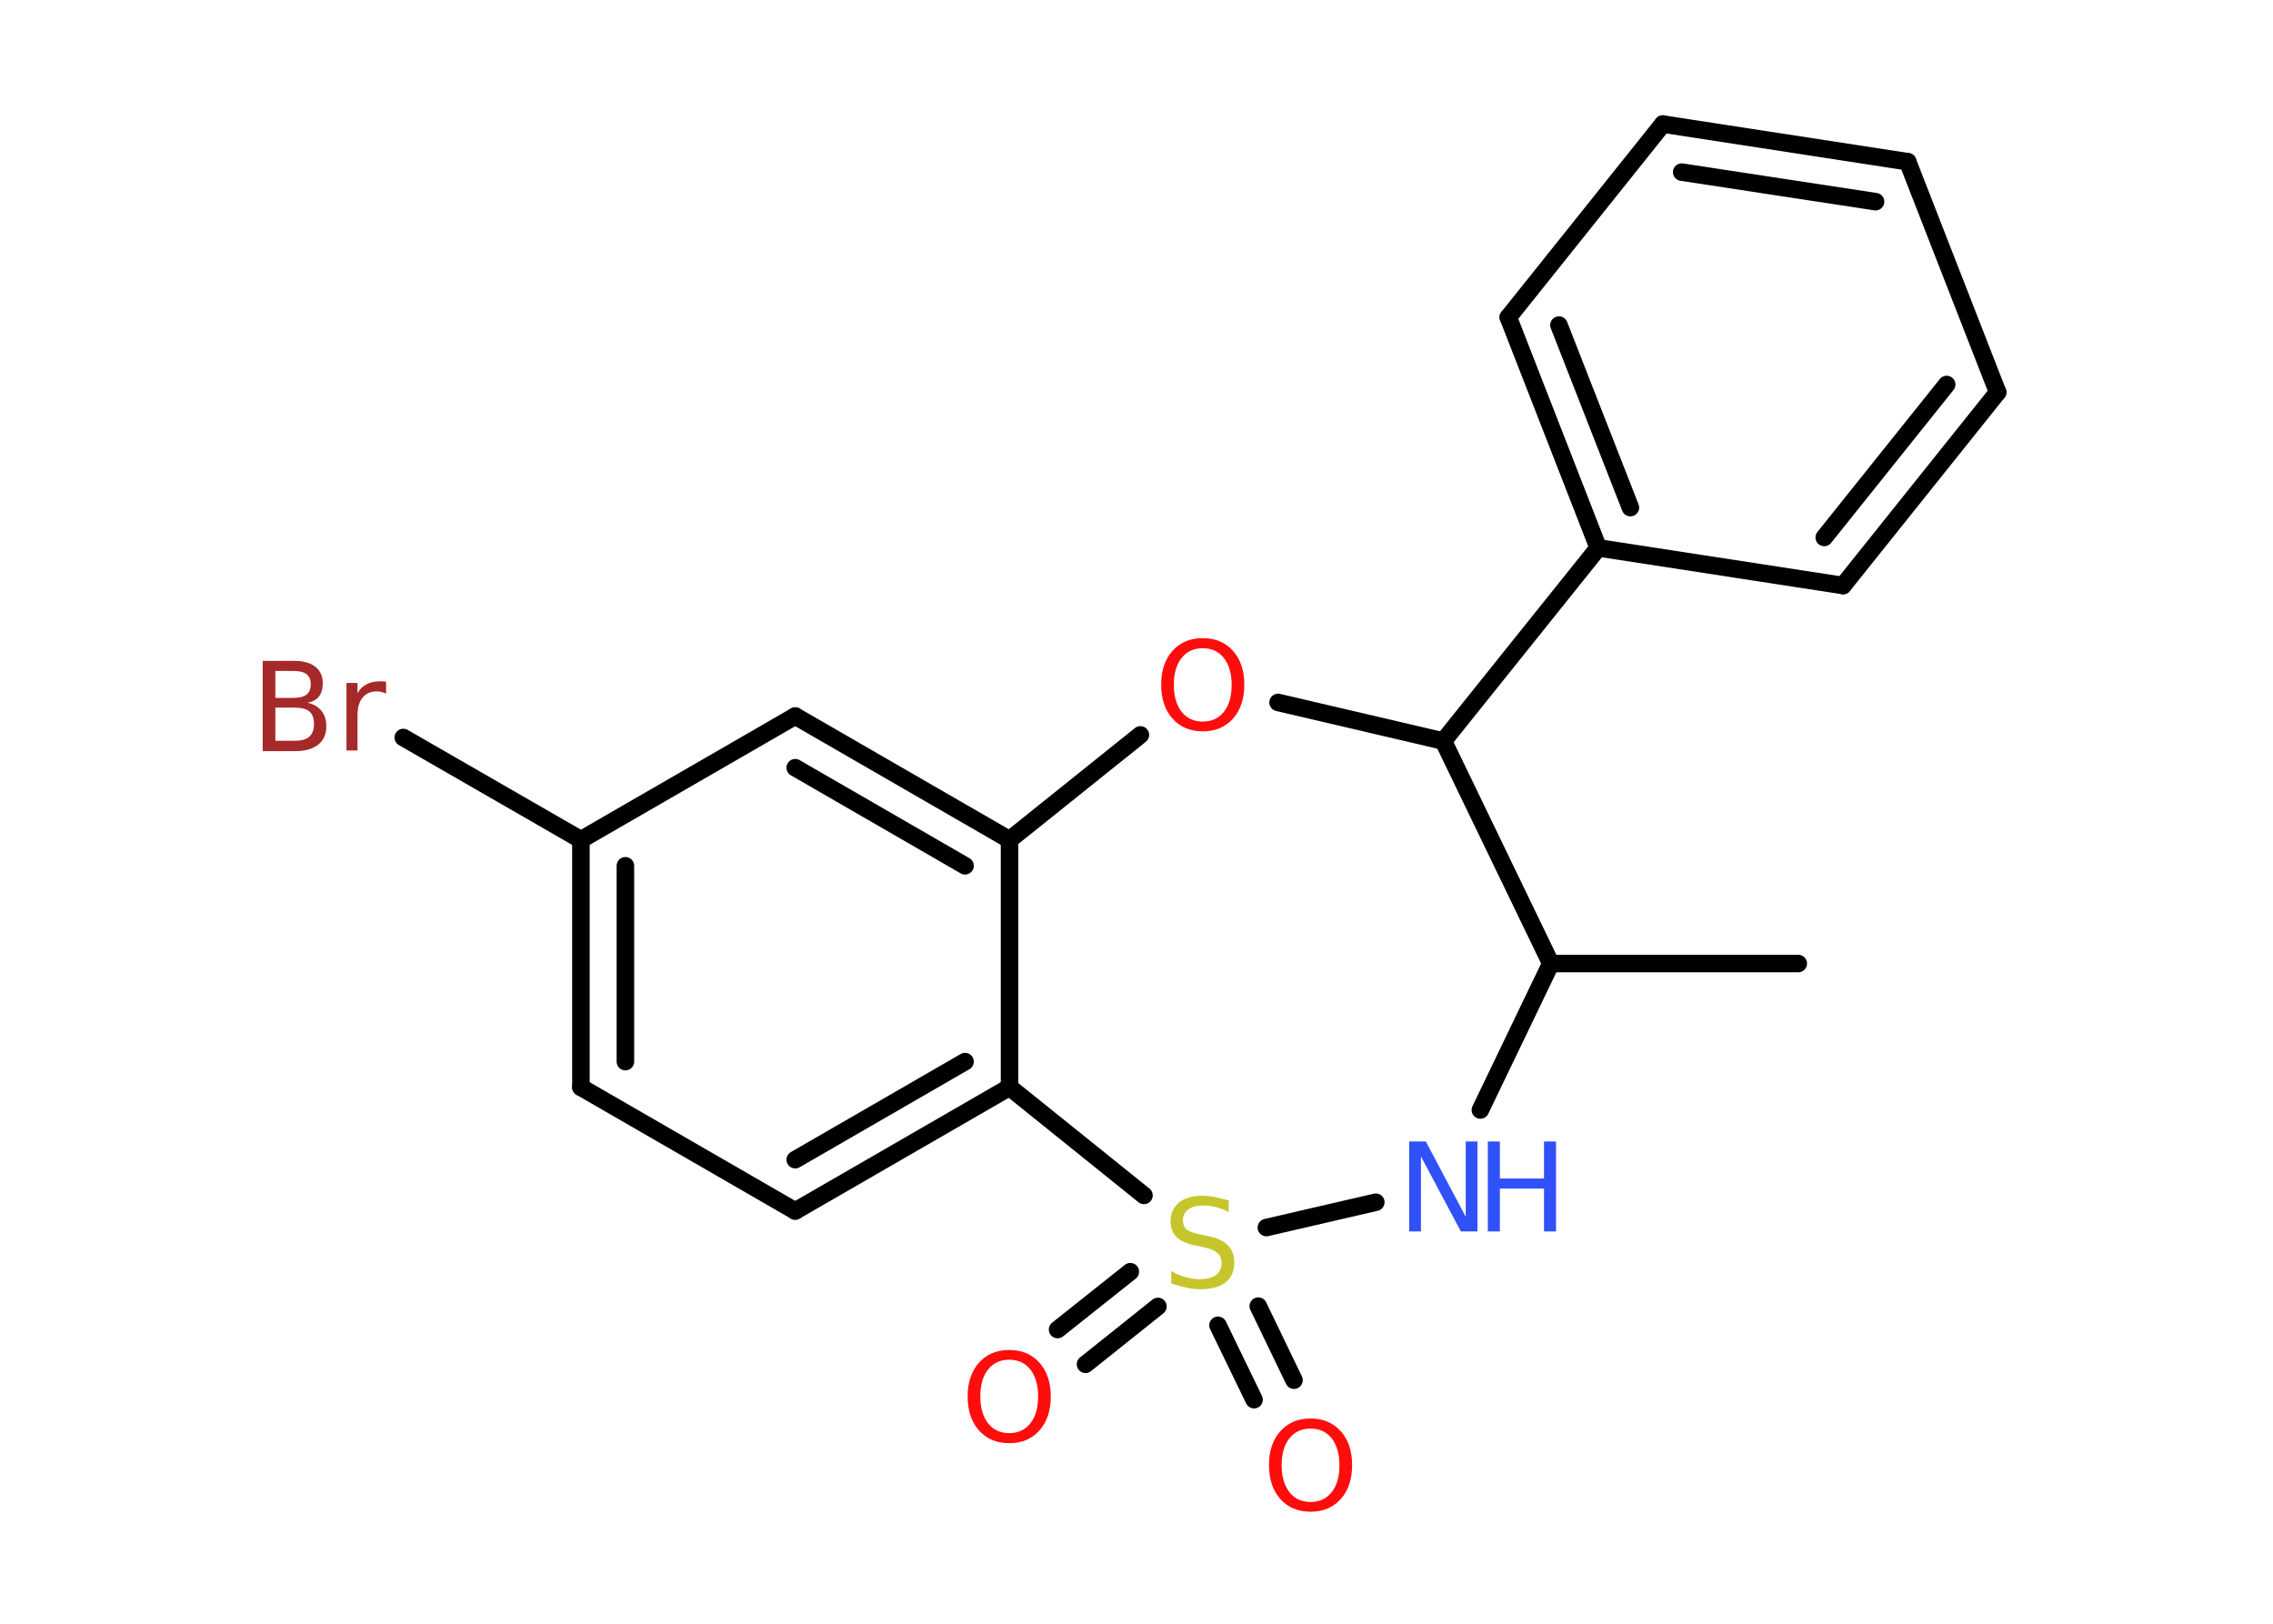 <?xml version='1.0' encoding='UTF-8'?>
<!DOCTYPE svg PUBLIC "-//W3C//DTD SVG 1.1//EN" "http://www.w3.org/Graphics/SVG/1.1/DTD/svg11.dtd">
<svg version='1.2' xmlns='http://www.w3.org/2000/svg' xmlns:xlink='http://www.w3.org/1999/xlink' width='70.0mm' height='50.0mm' viewBox='0 0 70.0 50.0'>
  <desc>Generated by the Chemistry Development Kit (http://github.com/cdk)</desc>
  <g stroke-linecap='round' stroke-linejoin='round' stroke='#000000' stroke-width='.54' fill='#FF0D0D'>
    <rect x='.0' y='.0' width='70.0' height='50.0' fill='#FFFFFF' stroke='none'/>
    <g id='mol1' class='mol'>
      <line id='mol1bnd1' class='bond' x1='55.38' y1='29.67' x2='47.76' y2='29.67'/>
      <line id='mol1bnd2' class='bond' x1='47.76' y1='29.67' x2='45.59' y2='34.18'/>
      <line id='mol1bnd3' class='bond' x1='42.37' y1='37.02' x2='39.0' y2='37.8'/>
      <g id='mol1bnd4' class='bond'>
        <line x1='35.66' y1='40.23' x2='33.43' y2='42.01'/>
        <line x1='34.81' y1='39.16' x2='32.57' y2='40.94'/>
      </g>
      <g id='mol1bnd5' class='bond'>
        <line x1='38.75' y1='40.22' x2='39.85' y2='42.5'/>
        <line x1='37.51' y1='40.81' x2='38.62' y2='43.1'/>
      </g>
      <line id='mol1bnd6' class='bond' x1='35.23' y1='36.81' x2='31.09' y2='33.48'/>
      <g id='mol1bnd7' class='bond'>
        <line x1='24.49' y1='37.29' x2='31.09' y2='33.48'/>
        <line x1='24.49' y1='35.71' x2='29.72' y2='32.69'/>
      </g>
      <line id='mol1bnd8' class='bond' x1='24.49' y1='37.29' x2='17.89' y2='33.48'/>
      <g id='mol1bnd9' class='bond'>
        <line x1='17.89' y1='25.86' x2='17.89' y2='33.48'/>
        <line x1='19.26' y1='26.66' x2='19.26' y2='32.69'/>
      </g>
      <line id='mol1bnd10' class='bond' x1='17.89' y1='25.86' x2='12.42' y2='22.71'/>
      <line id='mol1bnd11' class='bond' x1='17.89' y1='25.86' x2='24.49' y2='22.05'/>
      <g id='mol1bnd12' class='bond'>
        <line x1='31.09' y1='25.86' x2='24.49' y2='22.05'/>
        <line x1='29.72' y1='26.66' x2='24.49' y2='23.64'/>
      </g>
      <line id='mol1bnd13' class='bond' x1='31.09' y1='33.48' x2='31.09' y2='25.86'/>
      <line id='mol1bnd14' class='bond' x1='31.09' y1='25.86' x2='35.12' y2='22.63'/>
      <line id='mol1bnd15' class='bond' x1='39.36' y1='21.63' x2='44.45' y2='22.82'/>
      <line id='mol1bnd16' class='bond' x1='47.76' y1='29.67' x2='44.45' y2='22.82'/>
      <line id='mol1bnd17' class='bond' x1='44.45' y1='22.82' x2='49.22' y2='16.87'/>
      <g id='mol1bnd18' class='bond'>
        <line x1='46.45' y1='9.77' x2='49.22' y2='16.87'/>
        <line x1='48.01' y1='10.01' x2='50.21' y2='15.63'/>
      </g>
      <line id='mol1bnd19' class='bond' x1='46.45' y1='9.77' x2='51.21' y2='3.82'/>
      <g id='mol1bnd20' class='bond'>
        <line x1='58.75' y1='4.98' x2='51.21' y2='3.82'/>
        <line x1='57.76' y1='6.21' x2='51.79' y2='5.3'/>
      </g>
      <line id='mol1bnd21' class='bond' x1='58.75' y1='4.98' x2='61.52' y2='12.08'/>
      <g id='mol1bnd22' class='bond'>
        <line x1='56.76' y1='18.03' x2='61.52' y2='12.08'/>
        <line x1='56.18' y1='16.55' x2='59.95' y2='11.84'/>
      </g>
      <line id='mol1bnd23' class='bond' x1='49.22' y1='16.87' x2='56.76' y2='18.03'/>
      <g id='mol1atm3' class='atom'>
        <path d='M43.41 35.15h.5l1.23 2.32v-2.32h.36v2.77h-.51l-1.23 -2.31v2.31h-.36v-2.77z' stroke='none' fill='#3050F8'/>
        <path d='M45.82 35.15h.37v1.14h1.36v-1.14h.37v2.77h-.37v-1.32h-1.36v1.32h-.37v-2.77z' stroke='none' fill='#3050F8'/>
      </g>
      <path id='mol1atm4' class='atom' d='M37.84 36.96v.36q-.21 -.1 -.4 -.15q-.19 -.05 -.37 -.05q-.31 .0 -.47 .12q-.17 .12 -.17 .34q.0 .18 .11 .28q.11 .09 .42 .15l.23 .05q.42 .08 .62 .28q.2 .2 .2 .54q.0 .4 -.27 .61q-.27 .21 -.79 .21q-.2 .0 -.42 -.05q-.22 -.05 -.46 -.13v-.38q.23 .13 .45 .19q.22 .06 .43 .06q.32 .0 .5 -.13q.17 -.13 .17 -.36q.0 -.21 -.13 -.32q-.13 -.11 -.41 -.17l-.23 -.05q-.42 -.08 -.61 -.26q-.19 -.18 -.19 -.49q.0 -.37 .26 -.58q.26 -.21 .71 -.21q.19 .0 .39 .04q.2 .04 .41 .1z' stroke='none' fill='#C6C62C'/>
      <path id='mol1atm5' class='atom' d='M31.08 41.87q-.41 .0 -.65 .3q-.24 .3 -.24 .83q.0 .52 .24 .83q.24 .3 .65 .3q.41 .0 .65 -.3q.24 -.3 .24 -.83q.0 -.52 -.24 -.83q-.24 -.3 -.65 -.3zM31.08 41.57q.58 .0 .93 .39q.35 .39 .35 1.04q.0 .66 -.35 1.05q-.35 .39 -.93 .39q-.58 .0 -.93 -.39q-.35 -.39 -.35 -1.05q.0 -.65 .35 -1.04q.35 -.39 .93 -.39z' stroke='none'/>
      <path id='mol1atm6' class='atom' d='M40.36 43.99q-.41 .0 -.65 .3q-.24 .3 -.24 .83q.0 .52 .24 .83q.24 .3 .65 .3q.41 .0 .65 -.3q.24 -.3 .24 -.83q.0 -.52 -.24 -.83q-.24 -.3 -.65 -.3zM40.36 43.68q.58 .0 .93 .39q.35 .39 .35 1.04q.0 .66 -.35 1.05q-.35 .39 -.93 .39q-.58 .0 -.93 -.39q-.35 -.39 -.35 -1.05q.0 -.65 .35 -1.04q.35 -.39 .93 -.39z' stroke='none'/>
      <path id='mol1atm11' class='atom' d='M8.48 21.79v1.02h.6q.31 .0 .45 -.13q.14 -.13 .14 -.39q.0 -.26 -.14 -.38q-.14 -.12 -.45 -.12h-.6zM8.48 20.66v.83h.55q.27 .0 .41 -.1q.13 -.1 .13 -.32q.0 -.21 -.13 -.31q-.13 -.1 -.41 -.1h-.55zM8.1 20.35h.95q.43 .0 .66 .18q.23 .18 .23 .51q.0 .26 -.12 .41q-.12 .15 -.35 .19q.28 .06 .43 .25q.15 .19 .15 .47q.0 .37 -.25 .57q-.25 .2 -.72 .2h-.99v-2.77zM11.89 21.36q-.06 -.03 -.13 -.05q-.07 -.02 -.15 -.02q-.29 .0 -.44 .19q-.16 .19 -.16 .54v1.09h-.34v-2.08h.34v.32q.1 -.19 .28 -.28q.17 -.09 .42 -.09q.04 .0 .08 .0q.04 .0 .1 .01v.35z' stroke='none' fill='#A62929'/>
      <path id='mol1atm14' class='atom' d='M37.04 19.96q-.41 .0 -.65 .3q-.24 .3 -.24 .83q.0 .52 .24 .83q.24 .3 .65 .3q.41 .0 .65 -.3q.24 -.3 .24 -.83q.0 -.52 -.24 -.83q-.24 -.3 -.65 -.3zM37.04 19.65q.58 .0 .93 .39q.35 .39 .35 1.04q.0 .66 -.35 1.05q-.35 .39 -.93 .39q-.58 .0 -.93 -.39q-.35 -.39 -.35 -1.05q.0 -.65 .35 -1.04q.35 -.39 .93 -.39z' stroke='none'/>
    </g>
  </g>
</svg>
